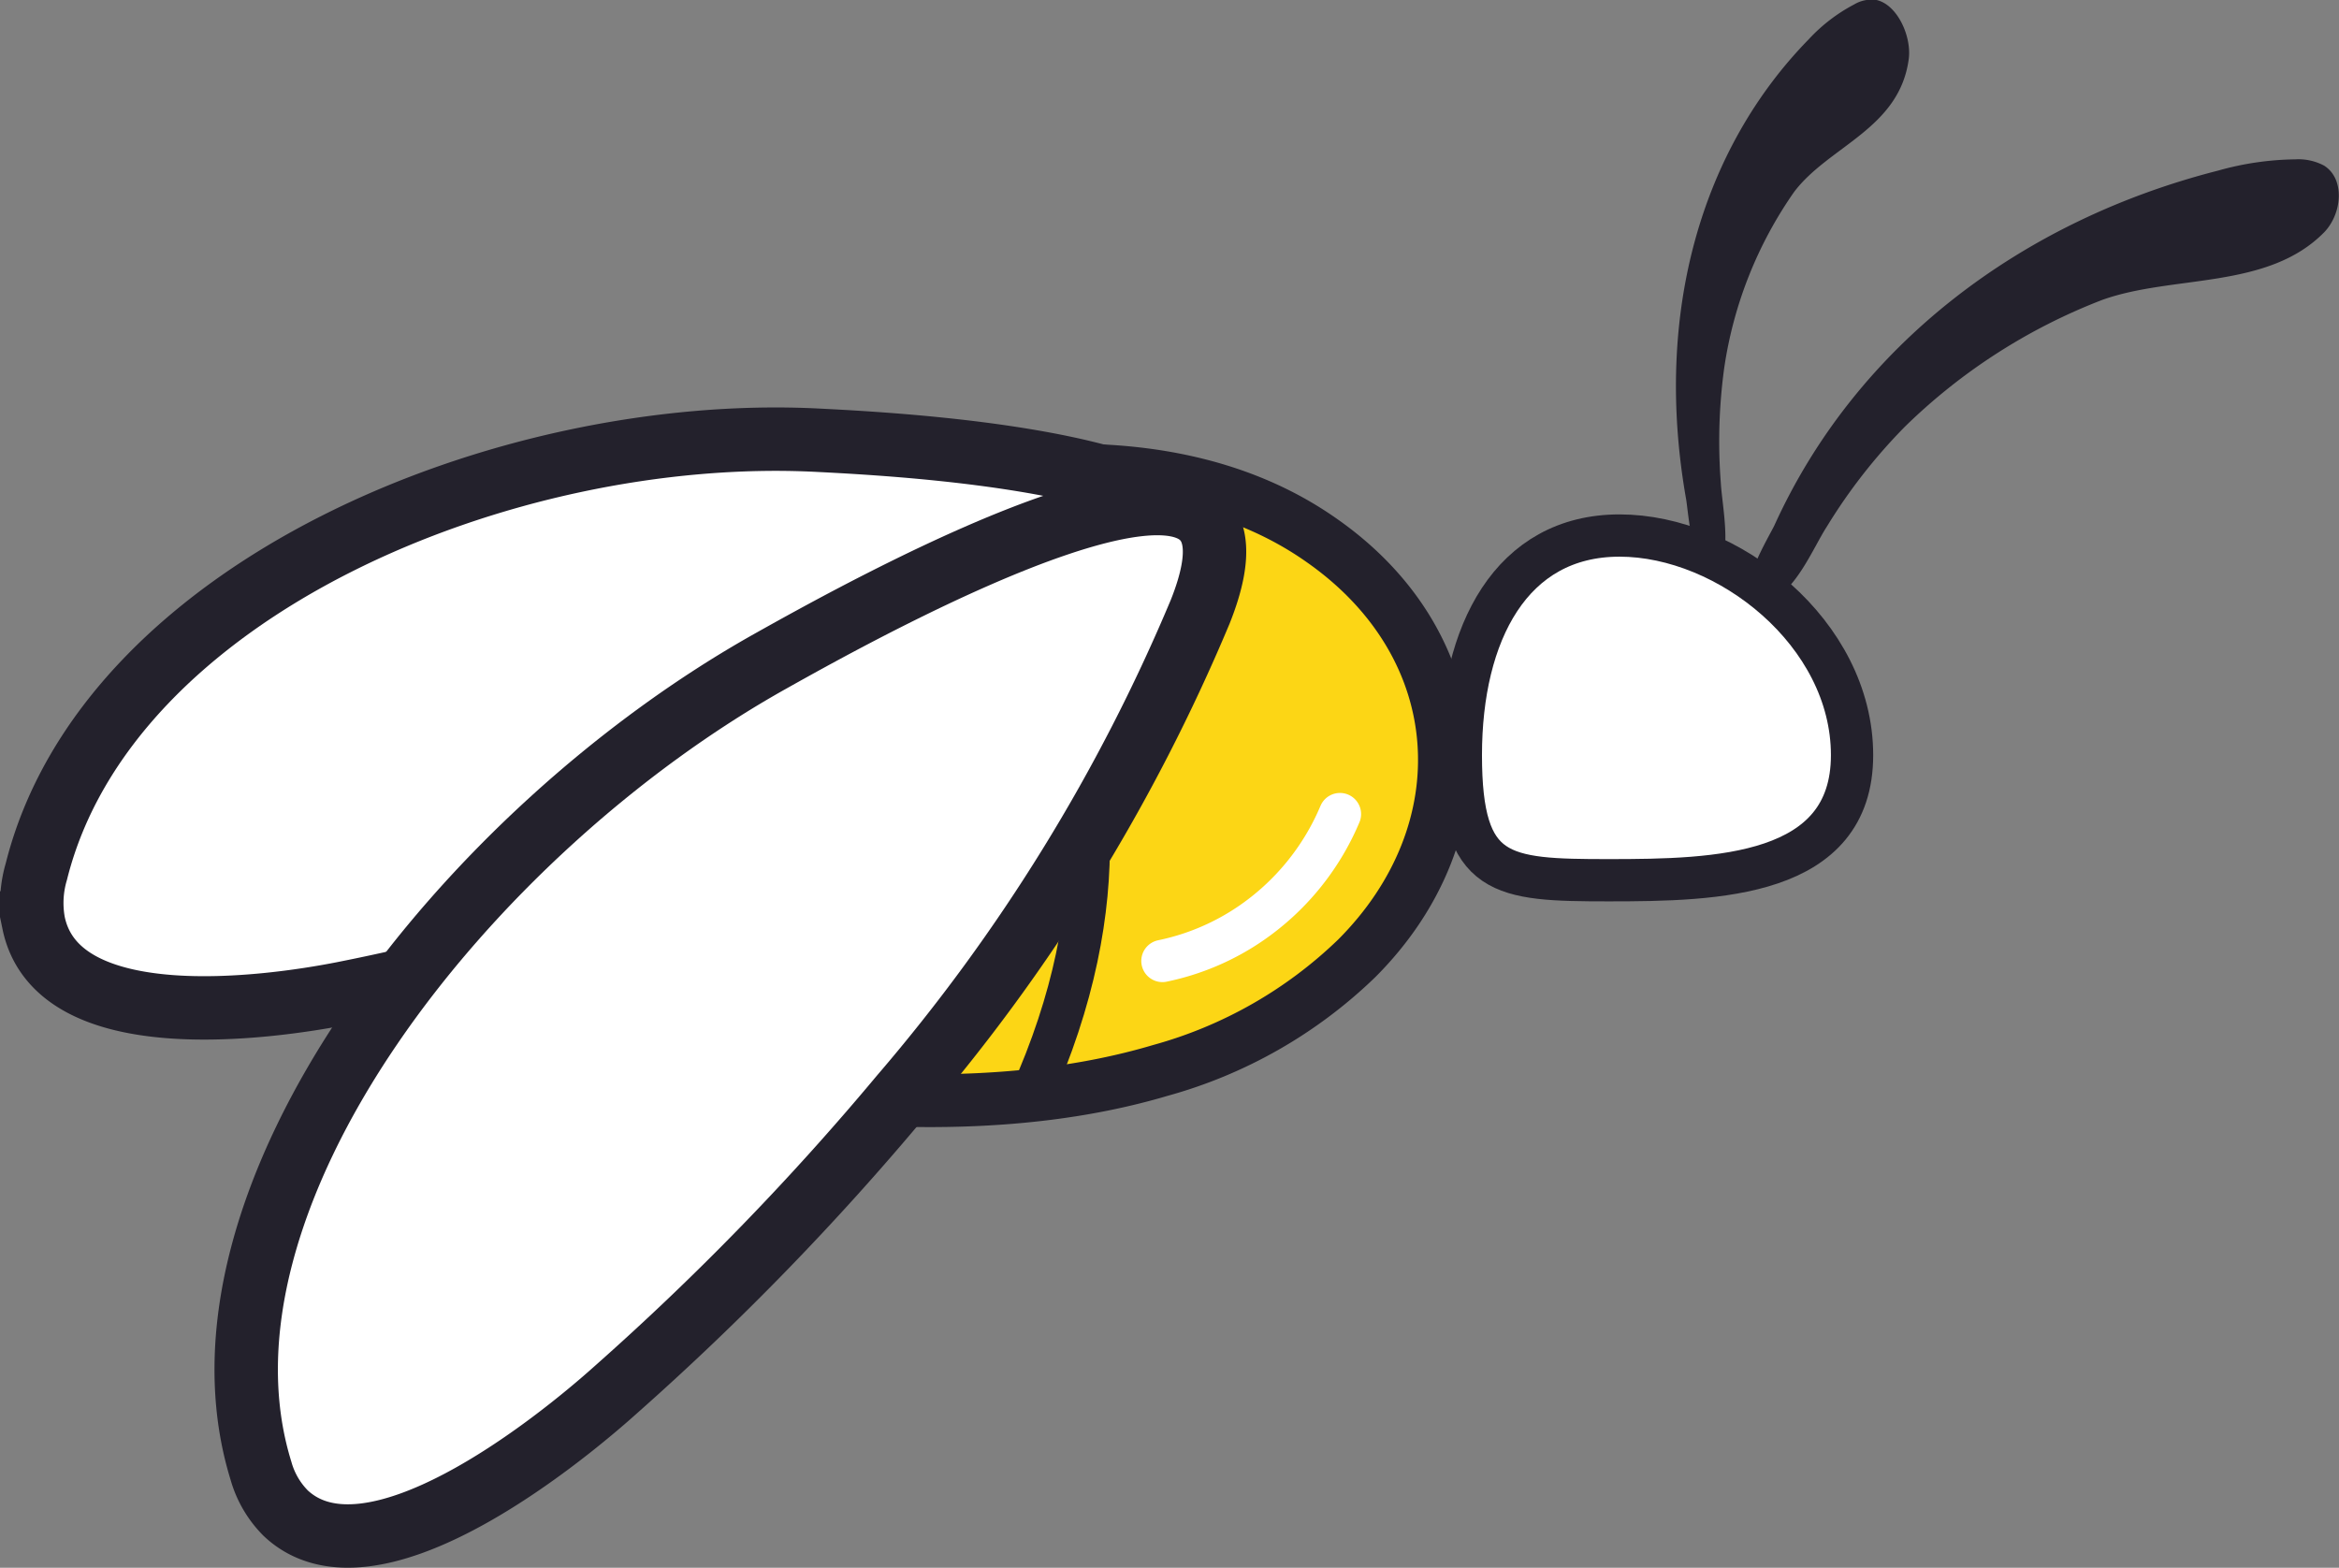 <svg xmlns="http://www.w3.org/2000/svg" viewBox="0 0 110.67 74.18"><rect x="0" y="0" width="110.67" height="74.18" fill="#808080" stroke="none"/><defs><style>.cls-1,.cls-5{fill:#fff;}.cls-1,.cls-2,.cls-3,.cls-5{stroke:#23212c;}.cls-1,.cls-2,.cls-3,.cls-5,.cls-6{stroke-miterlimit:10;}.cls-1,.cls-3,.cls-6{stroke-width:2px;}.cls-2{fill:#fcd615;stroke-width:2.5px;}.cls-3,.cls-6{fill:none;}.cls-4{fill:#23212c;}.cls-5{stroke-width:3px;}.cls-6{stroke:#fff;stroke-linecap:round;}</style></defs><g id="Layer_2" data-name="Layer 2"><g id="Layer_1-2" data-name="Layer 1"><path class="cls-1" d="M76.12,41.65c-5.12,0-7-.15-7-5.92s2.38-10.39,7.51-10.39,11,4.62,11,10.39S81.25,41.65,76.12,41.65Z"/><path class="cls-2" d="M54.9,50.65a21.61,21.61,0,0,0,9.29-5.3c6-6,5.54-14.74-1.64-19.77-8-5.65-20.28-3.3-29.18,1-6,2.9-21.3,9.77-18.46,16.55,1.84,4.37,11.79,6.64,16.93,7.68C39,52.24,47.64,52.81,54.9,50.65Z"/><path class="cls-3" d="M43.74,23s13.42,10.23,5,28.94"/><path class="cls-3" d="M26.63,29.55s12.87,7,3.62,21.13"/><path class="cls-4" d="M83.13,28.48c-1.24-.12.62-3.17.83-3.63,3.9-8.57,11.73-14.42,21-16.78a14,14,0,0,1,3.64-.53,2.58,2.58,0,0,1,1.37.3c1,.64.84,2.28,0,3.15-2.68,2.73-7.15,2-10.5,3.2a27.46,27.46,0,0,0-9.34,6,26.06,26.06,0,0,0-3.7,4.74c-.65,1-1.55,3.27-2.91,3.56A1.19,1.19,0,0,1,83.13,28.48Z"/><path class="cls-4" d="M81,27.12c-.89.3-1.13-3-1.22-3.49C78.21,14.75,80.56,7,85.57,1.87A8,8,0,0,1,87.73.21,1.6,1.6,0,0,1,88.79,0c1,.23,1.67,1.75,1.52,2.81-.45,3.29-3.78,4.1-5.42,6.27a19.45,19.45,0,0,0-3.31,8.34,25.61,25.61,0,0,0-.16,5.42c.06,1.09.56,3.41-.2,4.11A.62.62,0,0,1,81,27.12Z"/><path class="cls-5" d="M38.69,20.83c4.72.24,25.53,1.33,16.37,9A76.61,76.61,0,0,1,33.12,42.17,106.12,106.12,0,0,1,16.23,47c-3.61.71-13.52,2.07-14.64-3.33a5.24,5.24,0,0,1,.13-2.43C5.07,27.85,23.92,20.08,38.69,20.83Z"/><path class="cls-5" d="M36.48,31.27c4.6-2.58,24.92-13.9,20.31-2.33A86.4,86.4,0,0,1,42.63,51.87,128.63,128.63,0,0,1,29.19,65.71c-3,2.7-11.7,9.62-15.67,5.89a4.6,4.6,0,0,1-1.17-2C8.36,56.7,22.07,39.33,36.48,31.27Z"/><path class="cls-6" d="M63.4,38.52a11.84,11.84,0,0,1-4.26,5.2A11.52,11.52,0,0,1,55,45.47"/></g></g></svg>